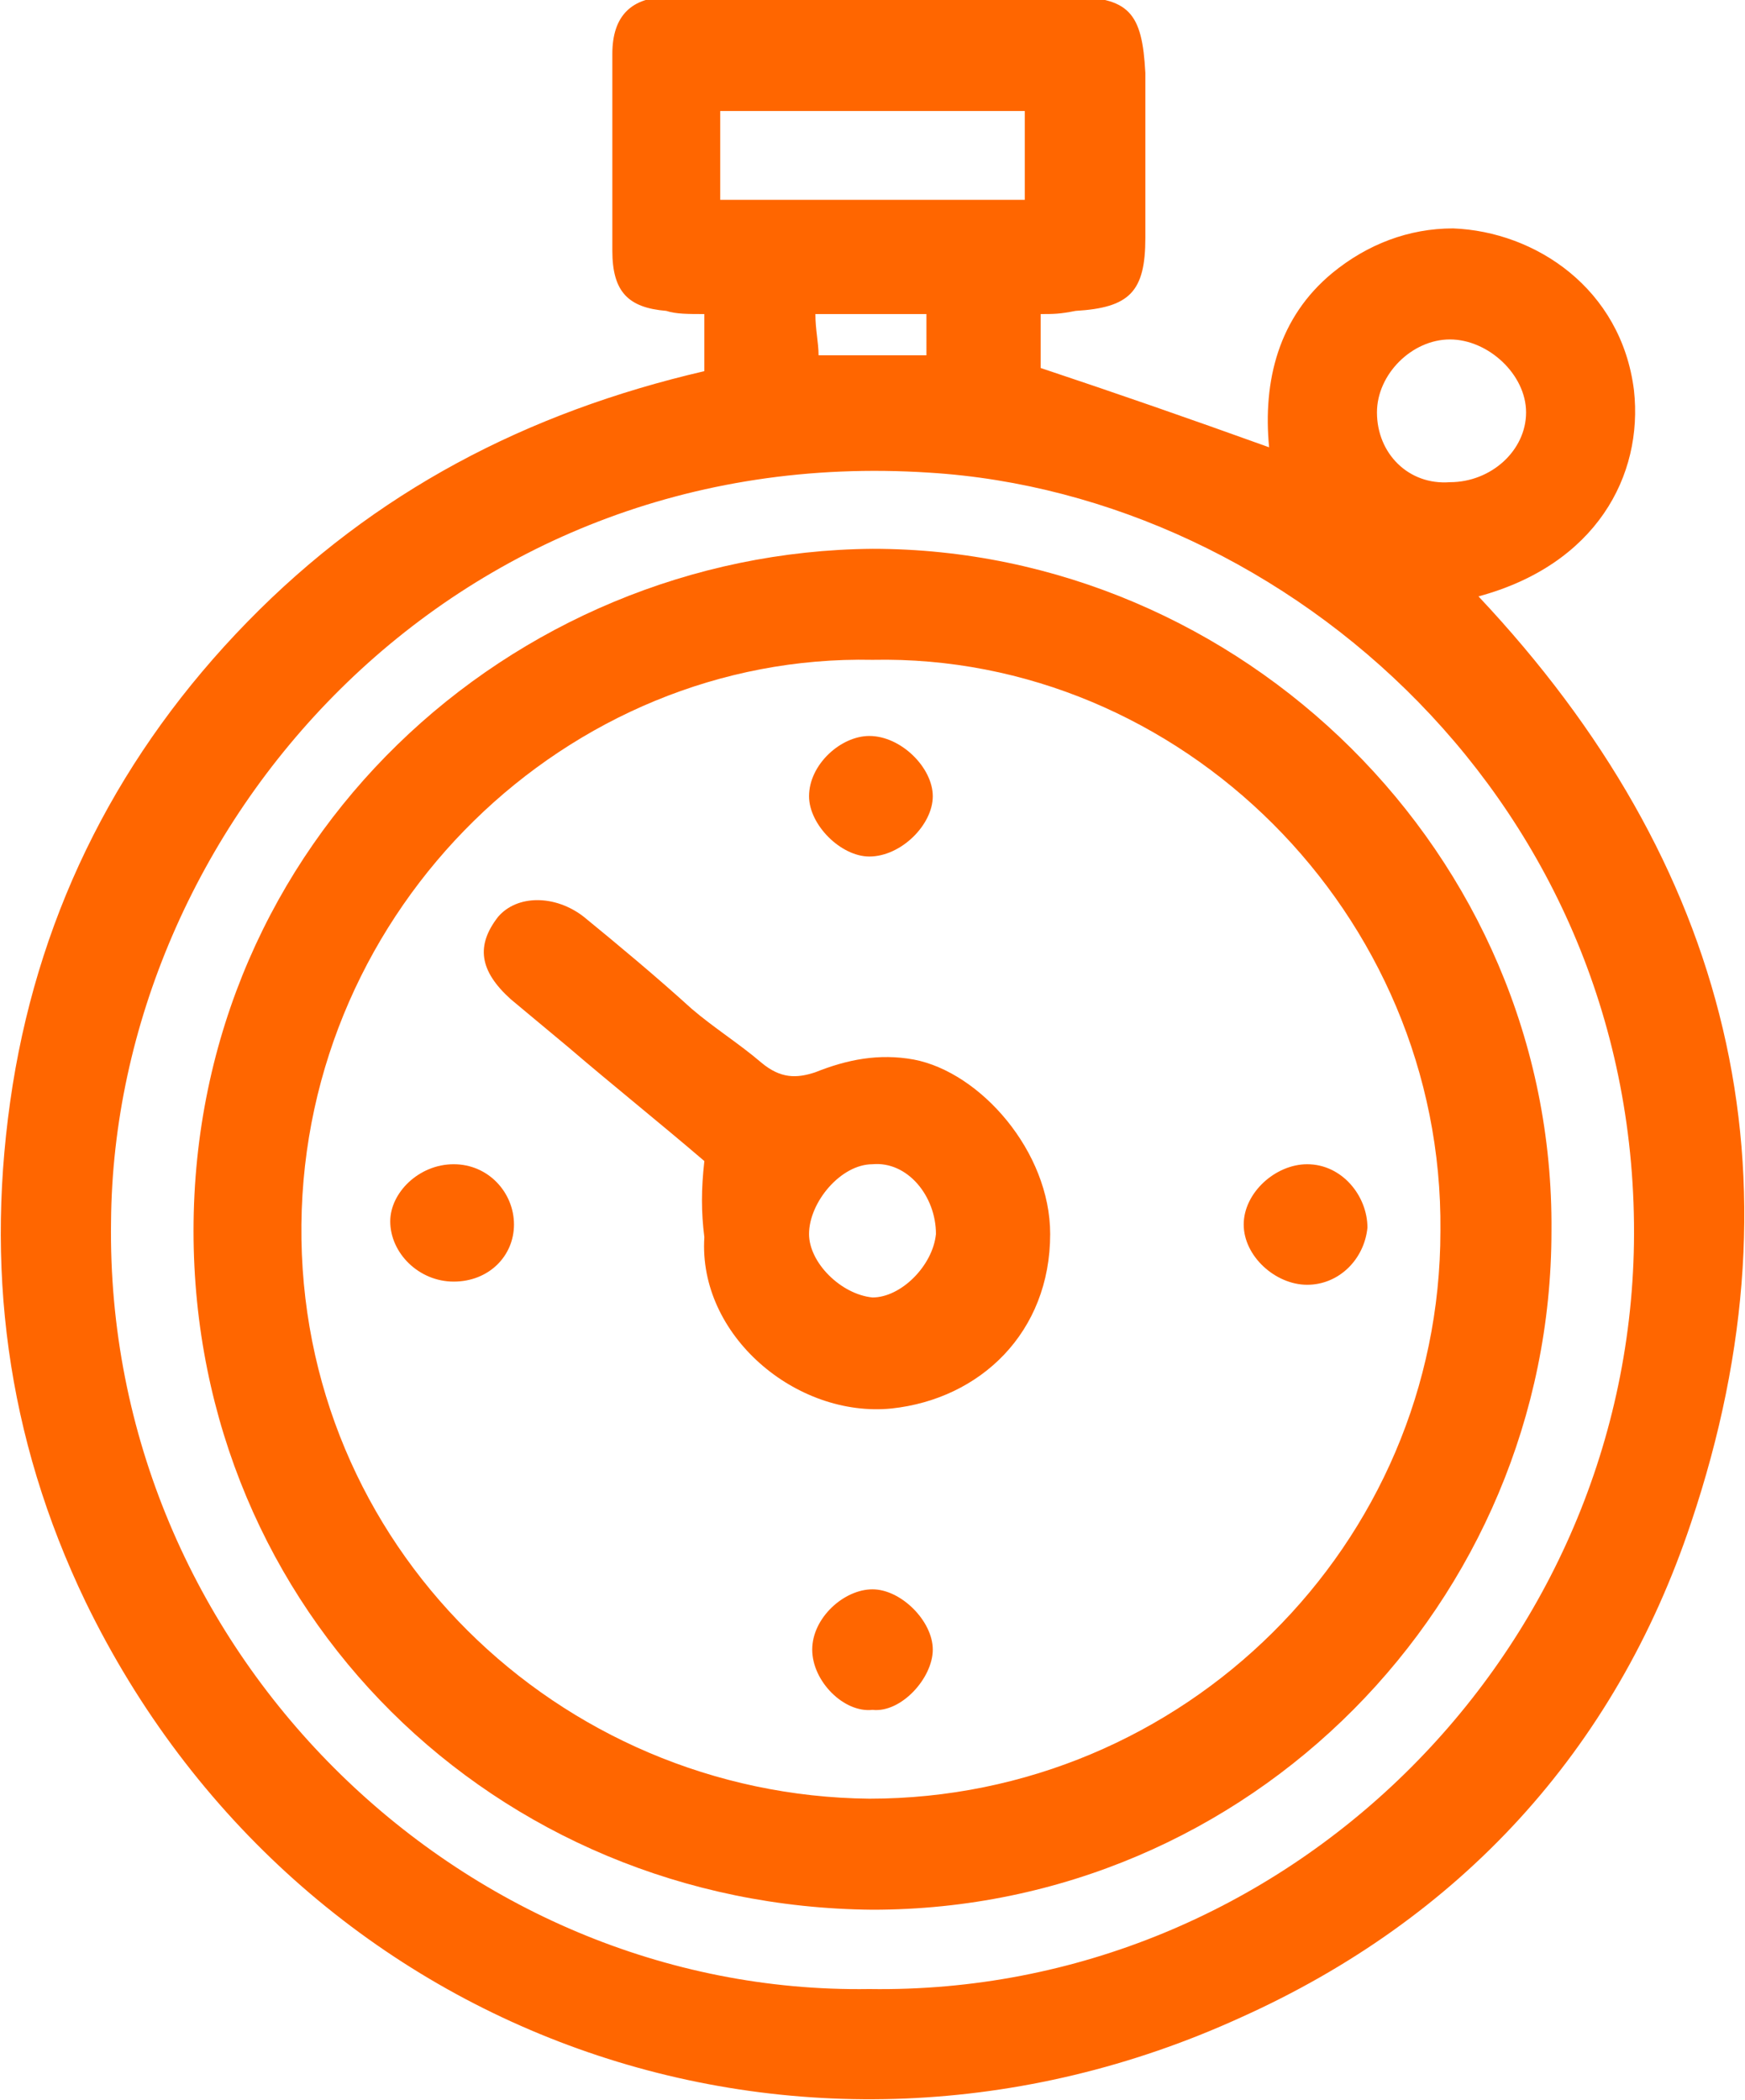 <?xml version="1.0" encoding="utf-8"?>
<!-- Generator: Adobe Illustrator 17.1.0, SVG Export Plug-In . SVG Version: 6.00 Build 0)  -->
<!DOCTYPE svg PUBLIC "-//W3C//DTD SVG 1.1//EN" "http://www.w3.org/Graphics/SVG/1.1/DTD/svg11.dtd">
<svg version="1.1" id="Layer_1" xmlns="http://www.w3.org/2000/svg" xmlns:xlink="http://www.w3.org/1999/xlink" x="0px" y="0px" width="55px"
	 viewBox="0 0 55 66.2" enable-background="new 0 0 55 66.2" xml:space="preserve">
<path fill="#FF6600" d="M32.8,9.9c0,0.6,0,1.2,0,1.7c2.4,0.8,4.7,1.6,7.2,2.5c-0.2-2.1,0.3-4.1,2-5.5c1.1-0.9,2.4-1.4,3.8-1.4
	c2.6,0.1,5.3,1.9,5.7,5.1c0.3,2.7-1.2,5.5-4.9,6.5C54.5,27.2,57,37,53.3,48c-2.4,7.2-7.3,12.5-14.2,15.6
	C25.3,69.9,9.4,64.3,2.7,50.5c-2.5-5.2-3.2-10.6-2.3-16.3c0.9-5.6,3.4-10.5,7.4-14.6c4-4.1,8.8-6.6,14.4-7.9c0-0.7,0-1.2,0-1.8
	c-0.5,0-0.9,0-1.2-0.1c-1.2-0.1-1.7-0.6-1.7-1.9c0-2.1,0-4.1,0-6.2c0-1.2,0.6-1.8,1.8-1.8c1.2,0,2.5,0,3.8,0c2.9,0,5.9,0,8.8,0
	c1.9,0,2.3,0.5,2.4,2.4c0,1.7,0,3.5,0,5.2c0,1.7-0.5,2.2-2.2,2.3C33.4,9.9,33.2,9.9,32.8,9.9z M27.4,62.7
	c13.1,0.2,23.9-10.5,24.1-23.5c0.2-13.8-10.9-23.6-22.2-24.3c-15.2-1-25.7,11.3-25.8,23.6C3.3,52,14.5,62.9,27.4,62.7z M32.3,6.3
	c0-1,0-1.9,0-2.8c-3.3,0-6.4,0-9.6,0c0,1,0,1.9,0,2.8C25.9,6.3,29.1,6.3,32.3,6.3z M48.1,13c0-1.2-1.2-2.3-2.4-2.3
	c-1.2,0-2.3,1.1-2.3,2.3c0,1.3,1,2.3,2.3,2.2C47,15.2,48.1,14.2,48.1,13z M29.2,9.9c-1.2,0-2.3,0-3.5,0c0,0.5,0.1,0.9,0.1,1.3
	c1.2,0,2.3,0,3.4,0C29.2,10.8,29.2,10.4,29.2,9.9z"/>
<path fill="#FF6600" d="M48.9,38.8c0,11.7-9.5,21.4-21.4,21.4C15.6,60.1,6.1,50.8,6.1,38.8c0-12.3,10-21.4,21.4-21.5C39.1,17.3,49,26.9,48.9,38.8z
	 M27.5,20.8c-9.6-0.2-17.9,7.8-18,17.8c-0.1,10.1,8.1,18,17.9,18.1c9.9,0,18-8,18-17.9C45.5,28.8,37.2,20.6,27.5,20.8z"/>
<path fill="#FF6600" d="M22.2,36.6c-1.4-1.2-2.9-2.4-4.3-3.6c-0.6-0.5-1.2-1-1.8-1.5c-1-0.9-1.1-1.7-0.4-2.6c0.6-0.7,1.8-0.7,2.7,0
	c1.1,0.9,2.3,1.9,3.4,2.9c0.7,0.6,1.5,1.1,2.2,1.7c0.6,0.5,1.1,0.5,1.7,0.3c1-0.4,2-0.6,3.1-0.4c2.1,0.4,4.3,2.9,4.3,5.5
	c0,3.1-2.2,5.2-5,5.5c-3,0.3-6.1-2.3-5.9-5.4C22.1,38.2,22.1,37.5,22.2,36.6z M29.5,38.9c0-1.2-0.9-2.3-2-2.2c-1,0-2,1.2-2,2.2
	c0,0.9,1,1.9,2,2C28.4,40.9,29.4,39.9,29.5,38.9z"/>
<path fill="#FF6600" d="M29.4,25.1c0,0.9-1,1.9-2,1.9c-0.9,0-1.9-1-1.9-1.9c0-1,1-1.9,1.9-1.9C28.4,23.2,29.4,24.2,29.4,25.1z"/>
<path fill="#FF6600" d="M41.2,36.7c1.1,0,1.9,1,1.9,2c-0.1,1-0.9,1.8-1.9,1.8c-1,0-2-0.9-2-1.9C39.2,37.6,40.2,36.7,41.2,36.7z"/>
<path fill="#FF6600" d="M14.3,36.7c1.1,0,1.9,0.9,1.9,1.9c0,1-0.8,1.8-1.9,1.8c-1.1,0-2-0.9-2-1.9C12.3,37.6,13.2,36.7,14.3,36.7z"/>
<path fill="#FF6600" d="M25.6,52c0-1,1-1.9,1.9-1.9c0.9,0,1.9,1,1.9,1.9c0,0.9-1,2-1.9,1.9C26.6,54,25.6,53,25.6,52z"/>
</svg>
